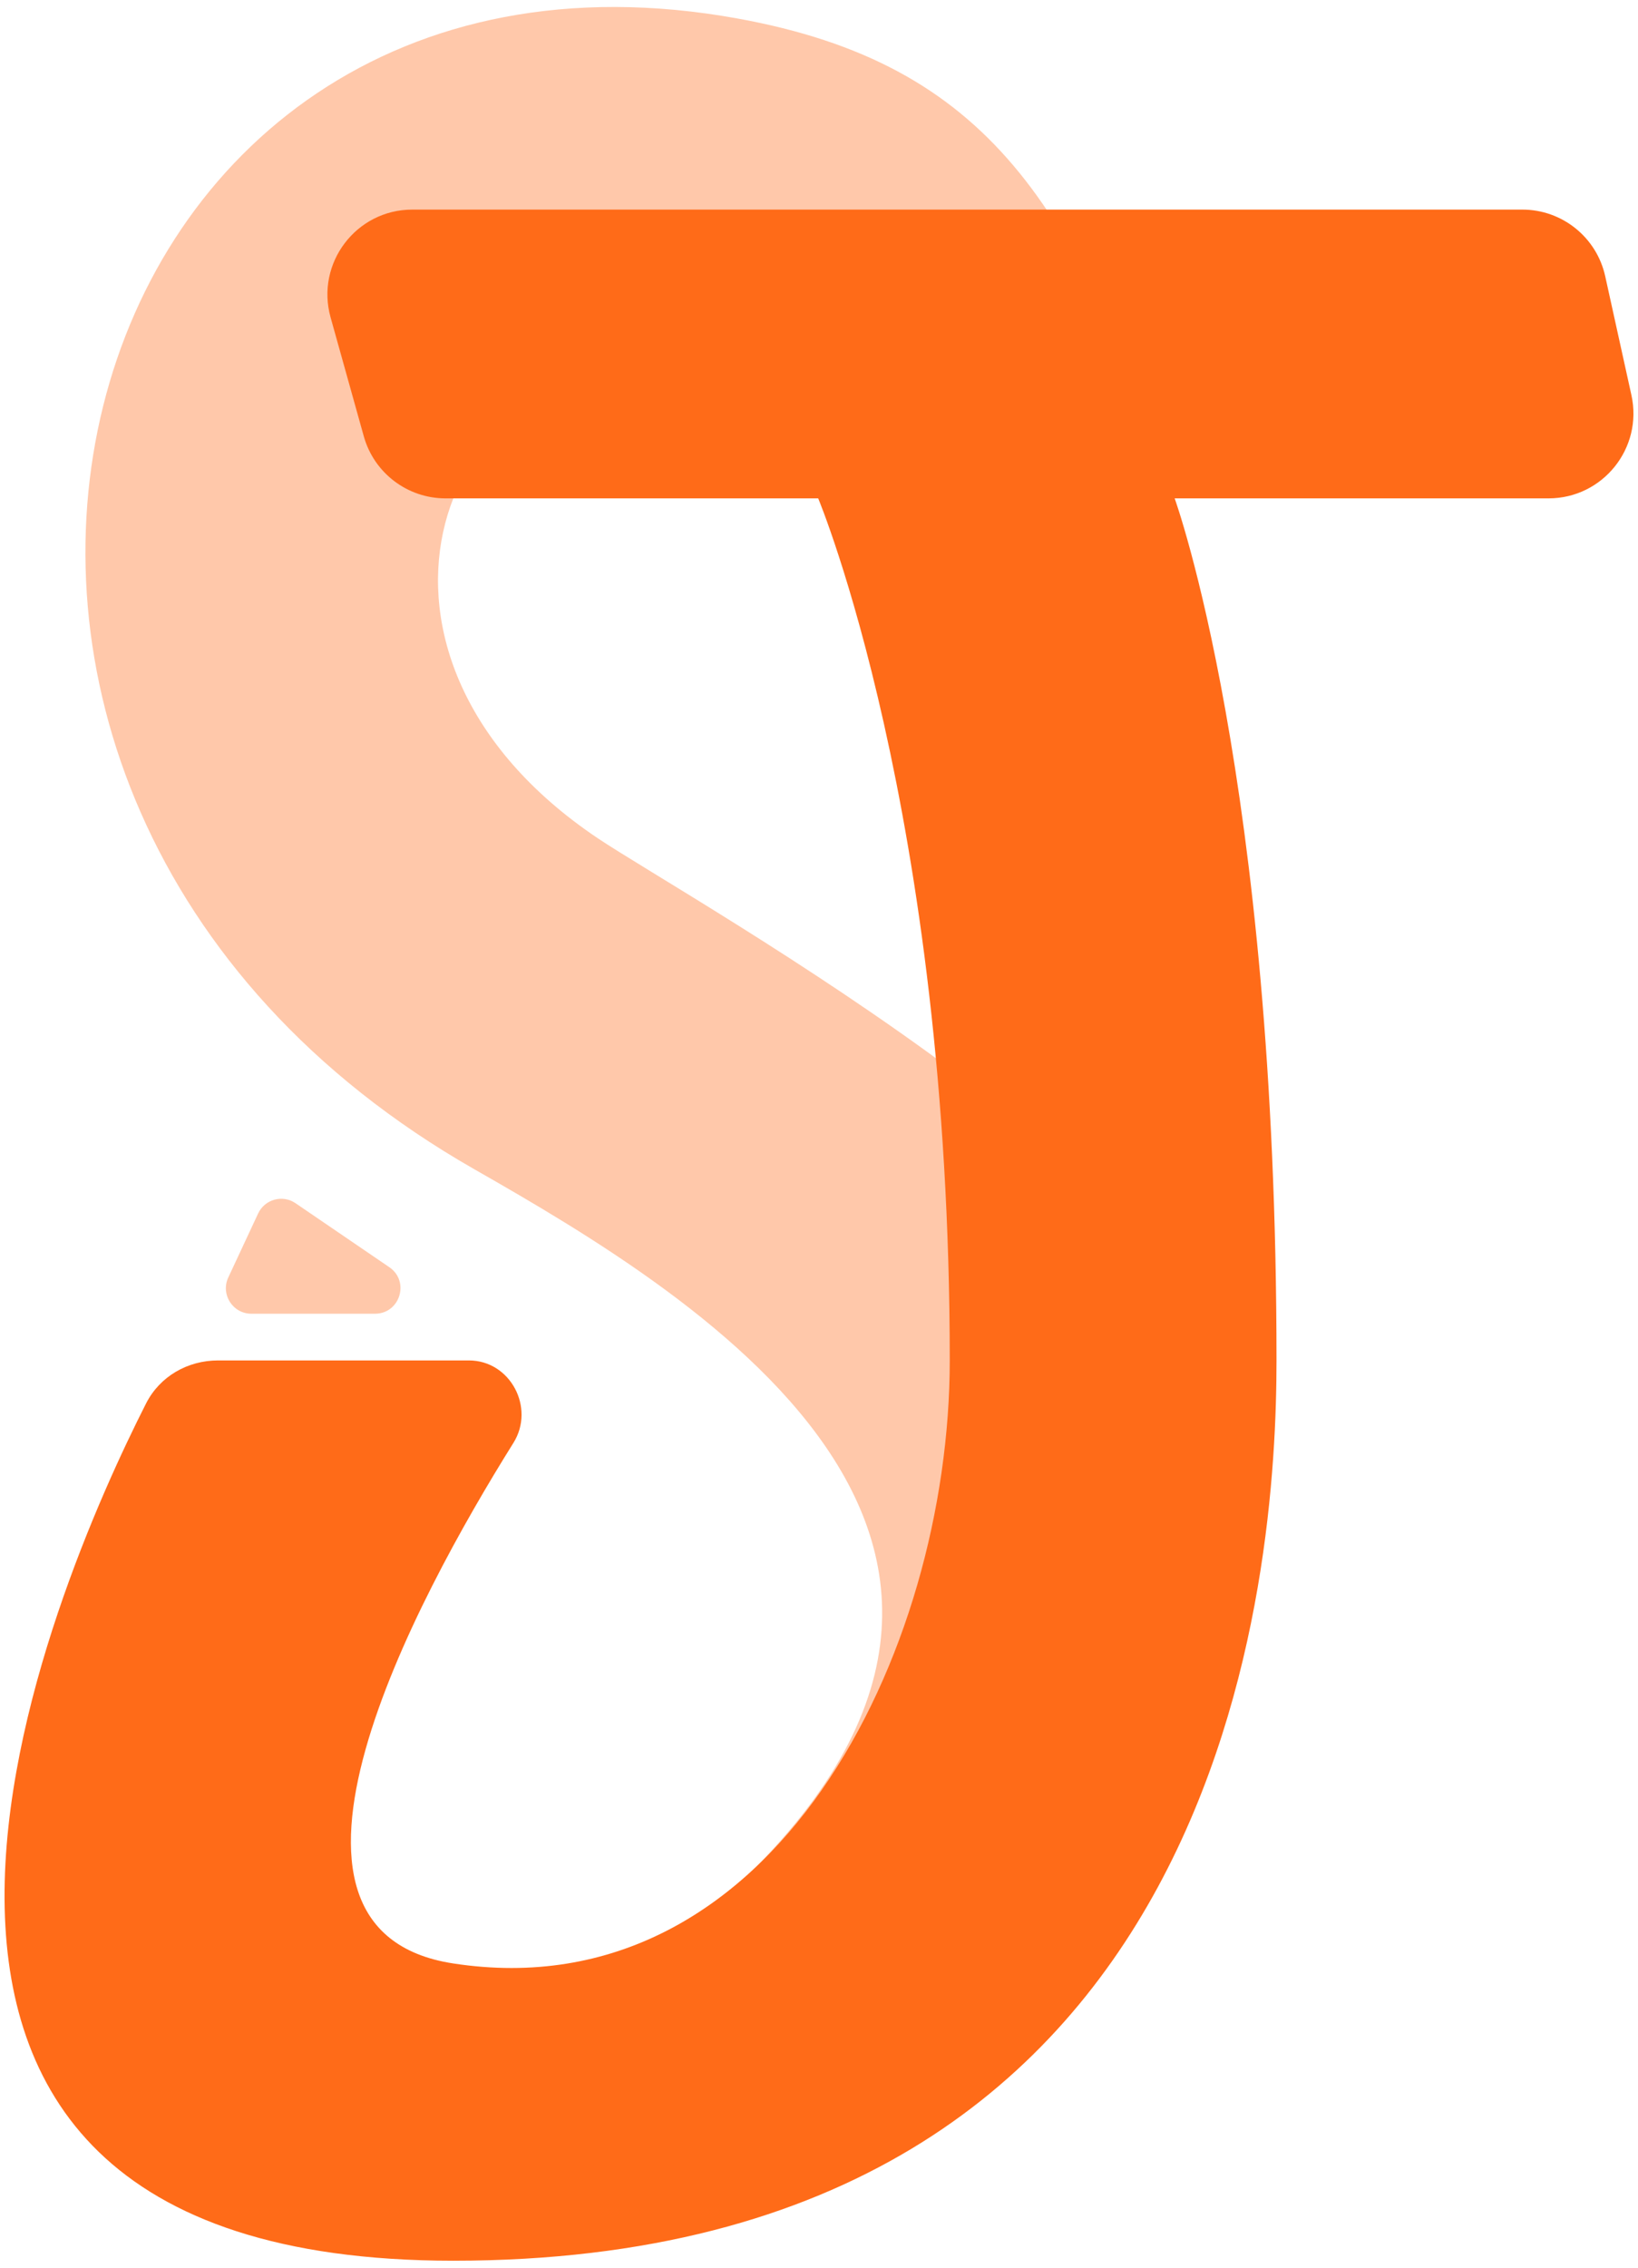 <svg width="193" height="267" viewBox="0 0 193 267" fill="none" xmlns="http://www.w3.org/2000/svg">
<path d="M86.906 2.179C116.406 7.525 126.906 24.178 138.406 58.678L96.406 58.678C94.406 53.178 87.868 45.114 76.406 44.178C51.906 42.178 38.406 77.178 70.406 98.678C81.117 105.875 147.906 142.678 143.406 166.178C141.078 178.337 148.406 171.678 148.406 178.678C148.406 178.678 79.31 228.572 80.406 227.678C134.406 183.678 82.15 152.651 55.906 137.678C-22.094 93.178 6.906 -12.321 86.906 2.179Z" fill="#FF9357" fill-opacity="0.5"/>
<path d="M53.406 266.178C-28.603 266.178 6.497 186.349 17.209 165.245C18.828 162.055 22.111 160.178 25.689 160.178H55.248C60.128 160.178 63.083 165.748 60.495 169.886C48.912 188.401 27.953 227.278 53.406 231.178C91.175 236.967 111.906 194.603 111.906 160.178C111.906 95.678 96.406 58.678 96.406 58.678L52.495 58.678C48.009 58.678 44.071 55.691 42.864 51.37L38.952 37.37C37.171 30.994 41.964 24.678 48.583 24.678H179.372C184.065 24.678 188.126 27.942 189.137 32.524L192.225 46.524C193.602 52.765 188.851 58.678 182.46 58.678L138.406 58.678C138.406 58.678 150.406 91.678 150.406 160.178C150.406 184.308 145.406 266.178 53.406 266.178Z" fill="#FF6B18"/>
<path d="M30.414 142.877L26.898 150.41C25.97 152.399 27.422 154.678 29.617 154.678H44.181C47.133 154.678 48.31 150.863 45.871 149.2L34.822 141.667C33.294 140.625 31.196 141.201 30.414 142.877Z" fill="#FF9357" fill-opacity="0.5"/>
</svg>
